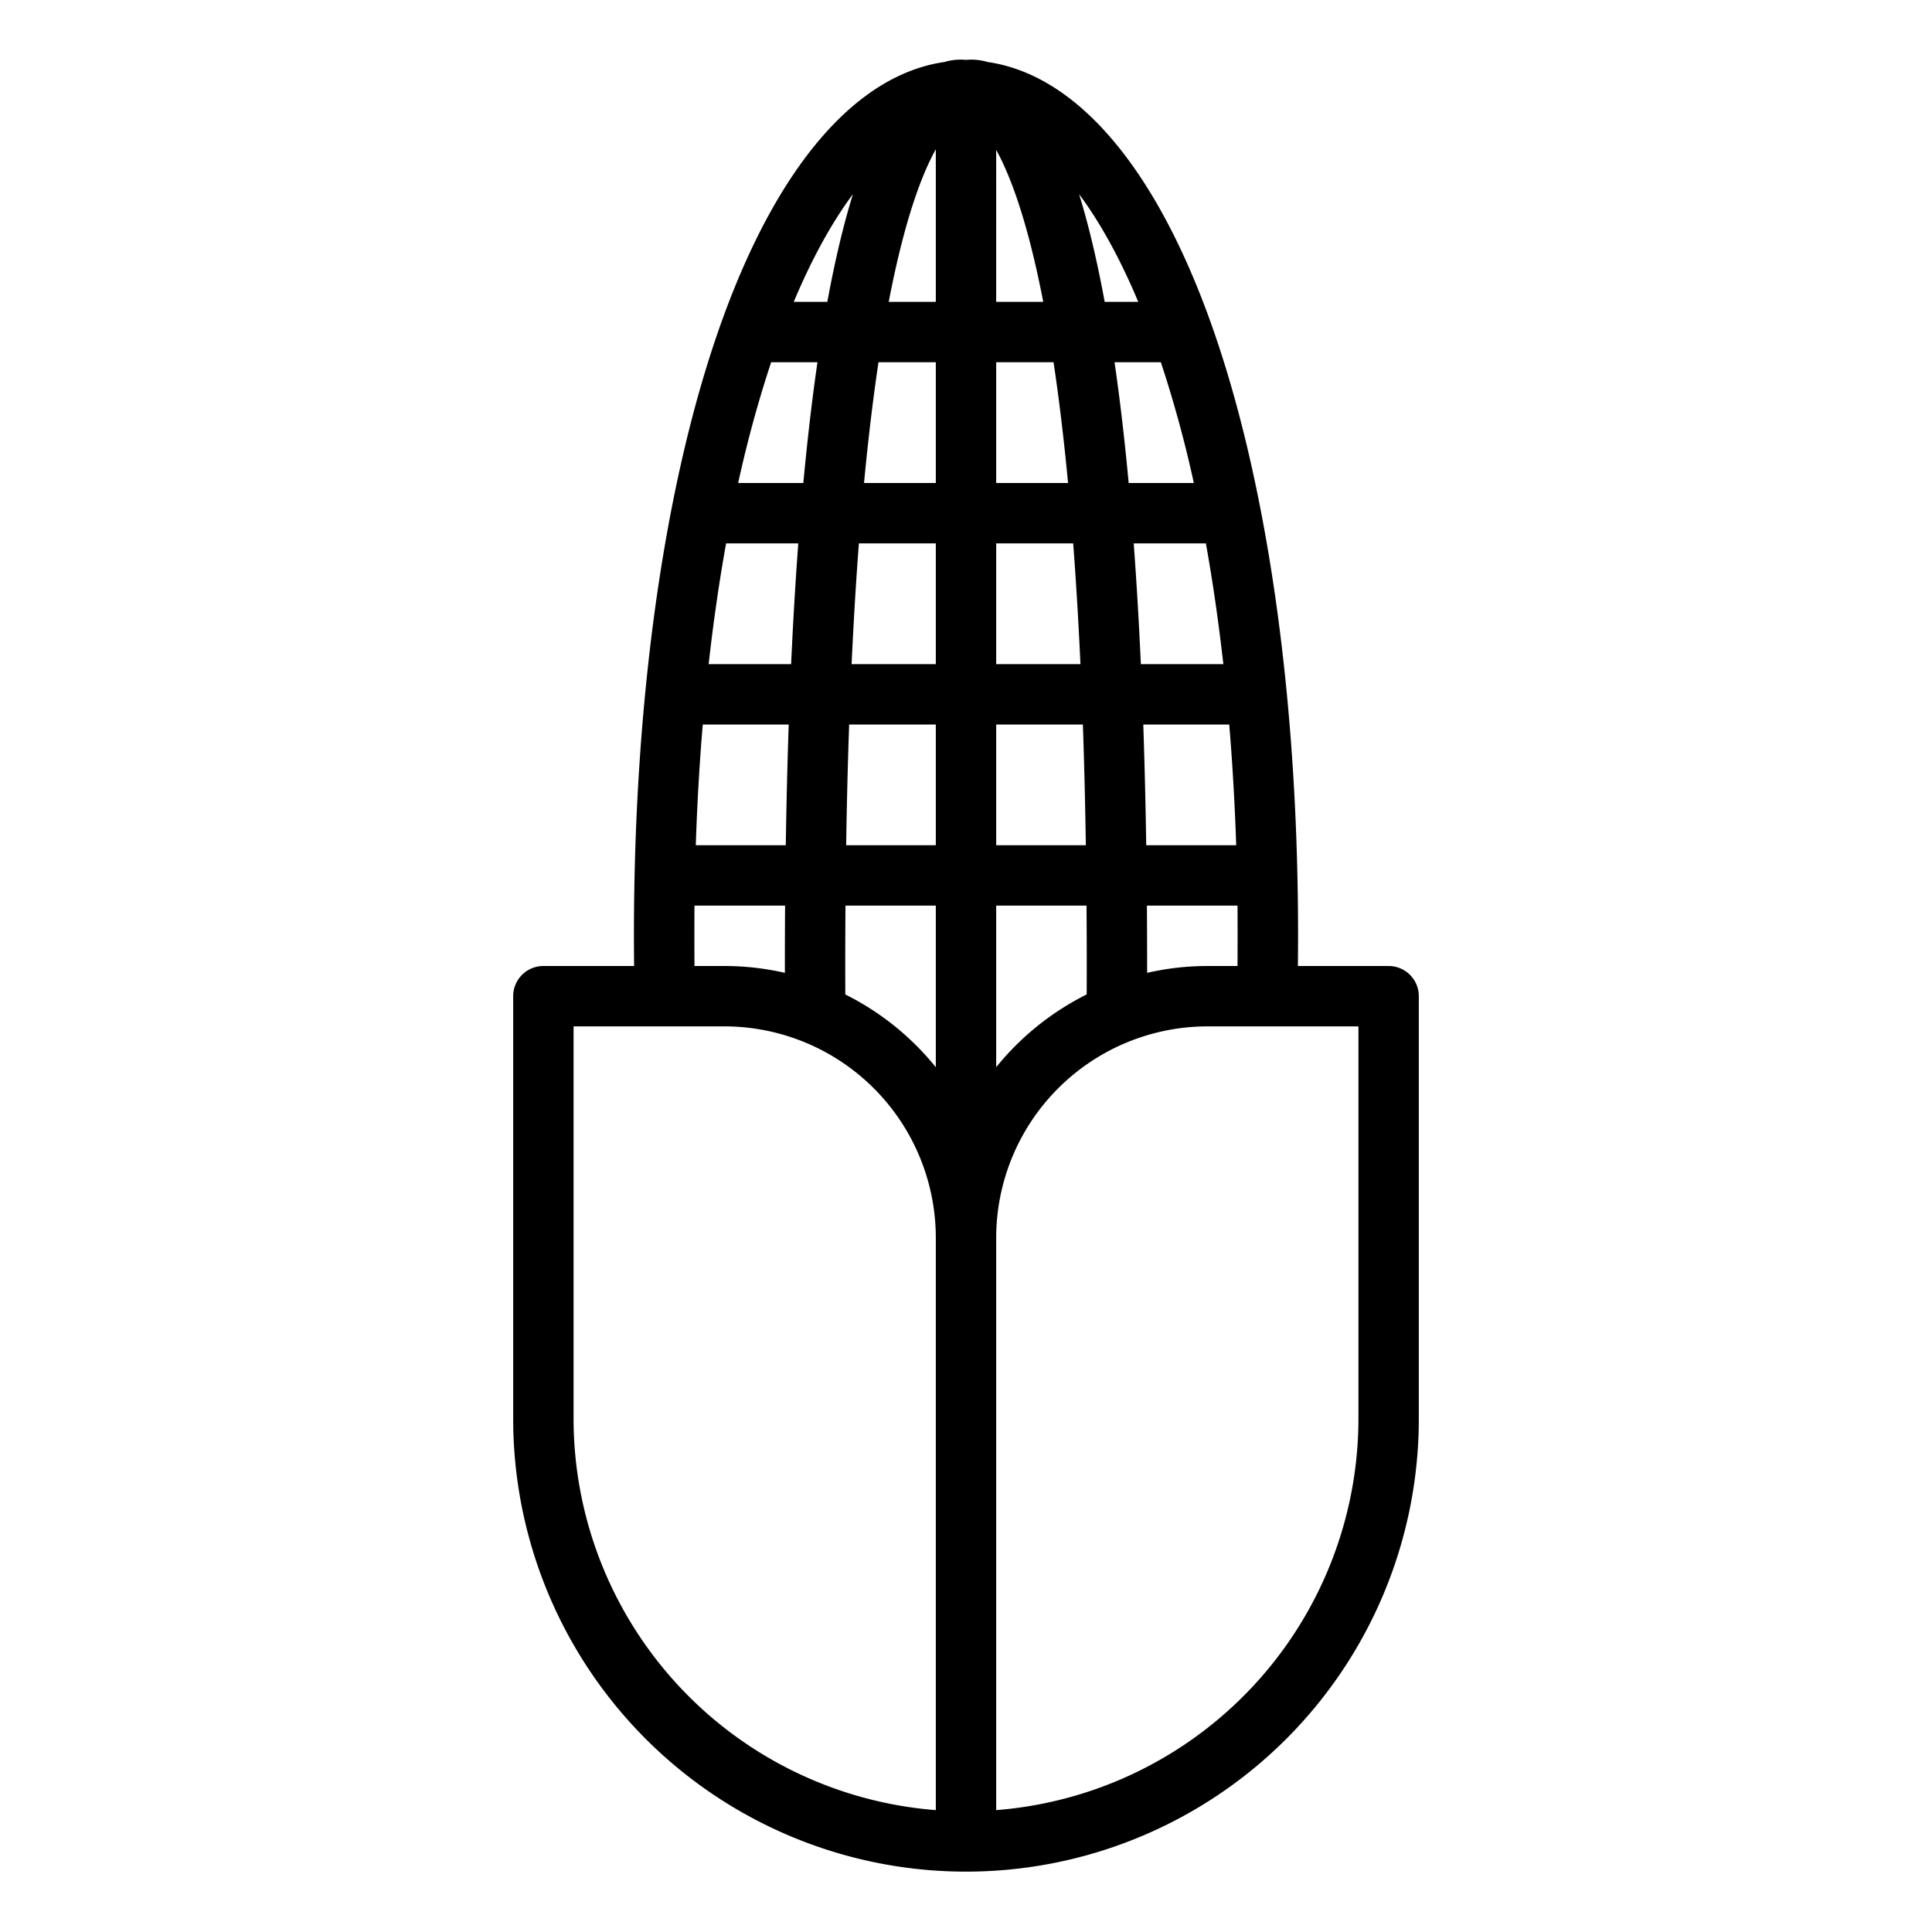 <svg id="Outline" height="512" viewBox="0 0 512 512" width="512" xmlns="http://www.w3.org/2000/svg"><path d="m368 256h-24.046c.03-2.76.046-5.529.046-8.286 0-64.082-8.5-122.462-23.924-164.385-14.767-40.13-35.328-63.579-58.367-66.9a15.02 15.02 0 0 0 -5.709-.56 15 15 0 0 0 -5.7.557c-23.041 3.321-43.6 26.77-58.372 66.9-15.428 41.926-23.928 100.306-23.928 164.388 0 2.757.016 5.526.046 8.286h-24.046a8 8 0 0 0 -8 8v112a120 120 0 0 0 240 0v-112a8 8 0 0 0 -8-8zm-141.964-204.554q-2.942 9.5-5.435 21.609c-.463 2.247-.912 4.57-1.349 6.945h-8.9c4.828-11.52 10.118-21.077 15.684-28.554zm-21.676 44.554h12.276q-2.133 14.708-3.745 32h-17.27a318.887 318.887 0 0 1 8.739-32zm-11.934 48h19.129q-1.127 15.139-1.9 32h-21.855q1.9-16.9 4.626-32zm-6.186 48h22.779q-.526 15.36-.779 32h-23.849q.552-16.636 1.849-32zm-2.2 48h24.014q-.054 7.873-.054 16v1.815a71.924 71.924 0 0 0 -16-1.815h-7.951c-.032-2.76-.031-13.447-.004-16zm63.96 239.7a104.139 104.139 0 0 1 -96-103.7v-104h40a56.063 56.063 0 0 1 56 56zm0-196.88a72.451 72.451 0 0 0 -23.984-19.279q-.016-3.734-.016-7.541 0-8.2.059-16h23.941zm0-58.82h-23.759q.264-16.977.793-32h22.966zm0-48h-22.317c.538-11.569 1.189-22.21 1.932-32h20.385zm0-48h-19.025c1.151-12.128 2.448-22.73 3.833-32h15.192zm0-48h-12.481c4.206-21.9 8.824-33.893 12.481-40.44zm79.951 176h-7.951a71.924 71.924 0 0 0 -16 1.815c0-.609 0-1.2 0-1.815q0-8.135-.059-16h24.014c.027 2.553.028 13.24-.004 16zm-.342-32h-23.849q-.253-16.627-.779-32h22.779q1.283 15.36 1.849 32zm-3.409-48h-21.86q-.771-16.844-1.895-32h19.129q2.712 15.092 4.626 32zm-7.819-48h-17.27q-1.609-17.3-3.745-32h12.274a318.887 318.887 0 0 1 8.739 32zm-14.729-48h-8.9c-.437-2.375-.886-4.7-1.349-6.945q-2.5-12.126-5.435-21.609c5.562 7.477 10.852 17.034 15.684 28.554zm-37.652-40.282c3.428 6.2 7.736 17.182 11.729 36.565q.377 1.828.741 3.717h-12.47zm0 56.282h15.2q2.2 14.609 3.846 32h-19.046zm0 48h20.406q1.143 15.106 1.925 32h-22.331zm0 48h22.975q.529 15.341.785 32h-23.76zm0 48h23.941q.057 7.871.059 16 0 3.813-.016 7.536a72.451 72.451 0 0 0 -23.984 19.279zm96 136a104.139 104.139 0 0 1 -96 103.7v-151.7a56.063 56.063 0 0 1 56-56h40z"/></svg>